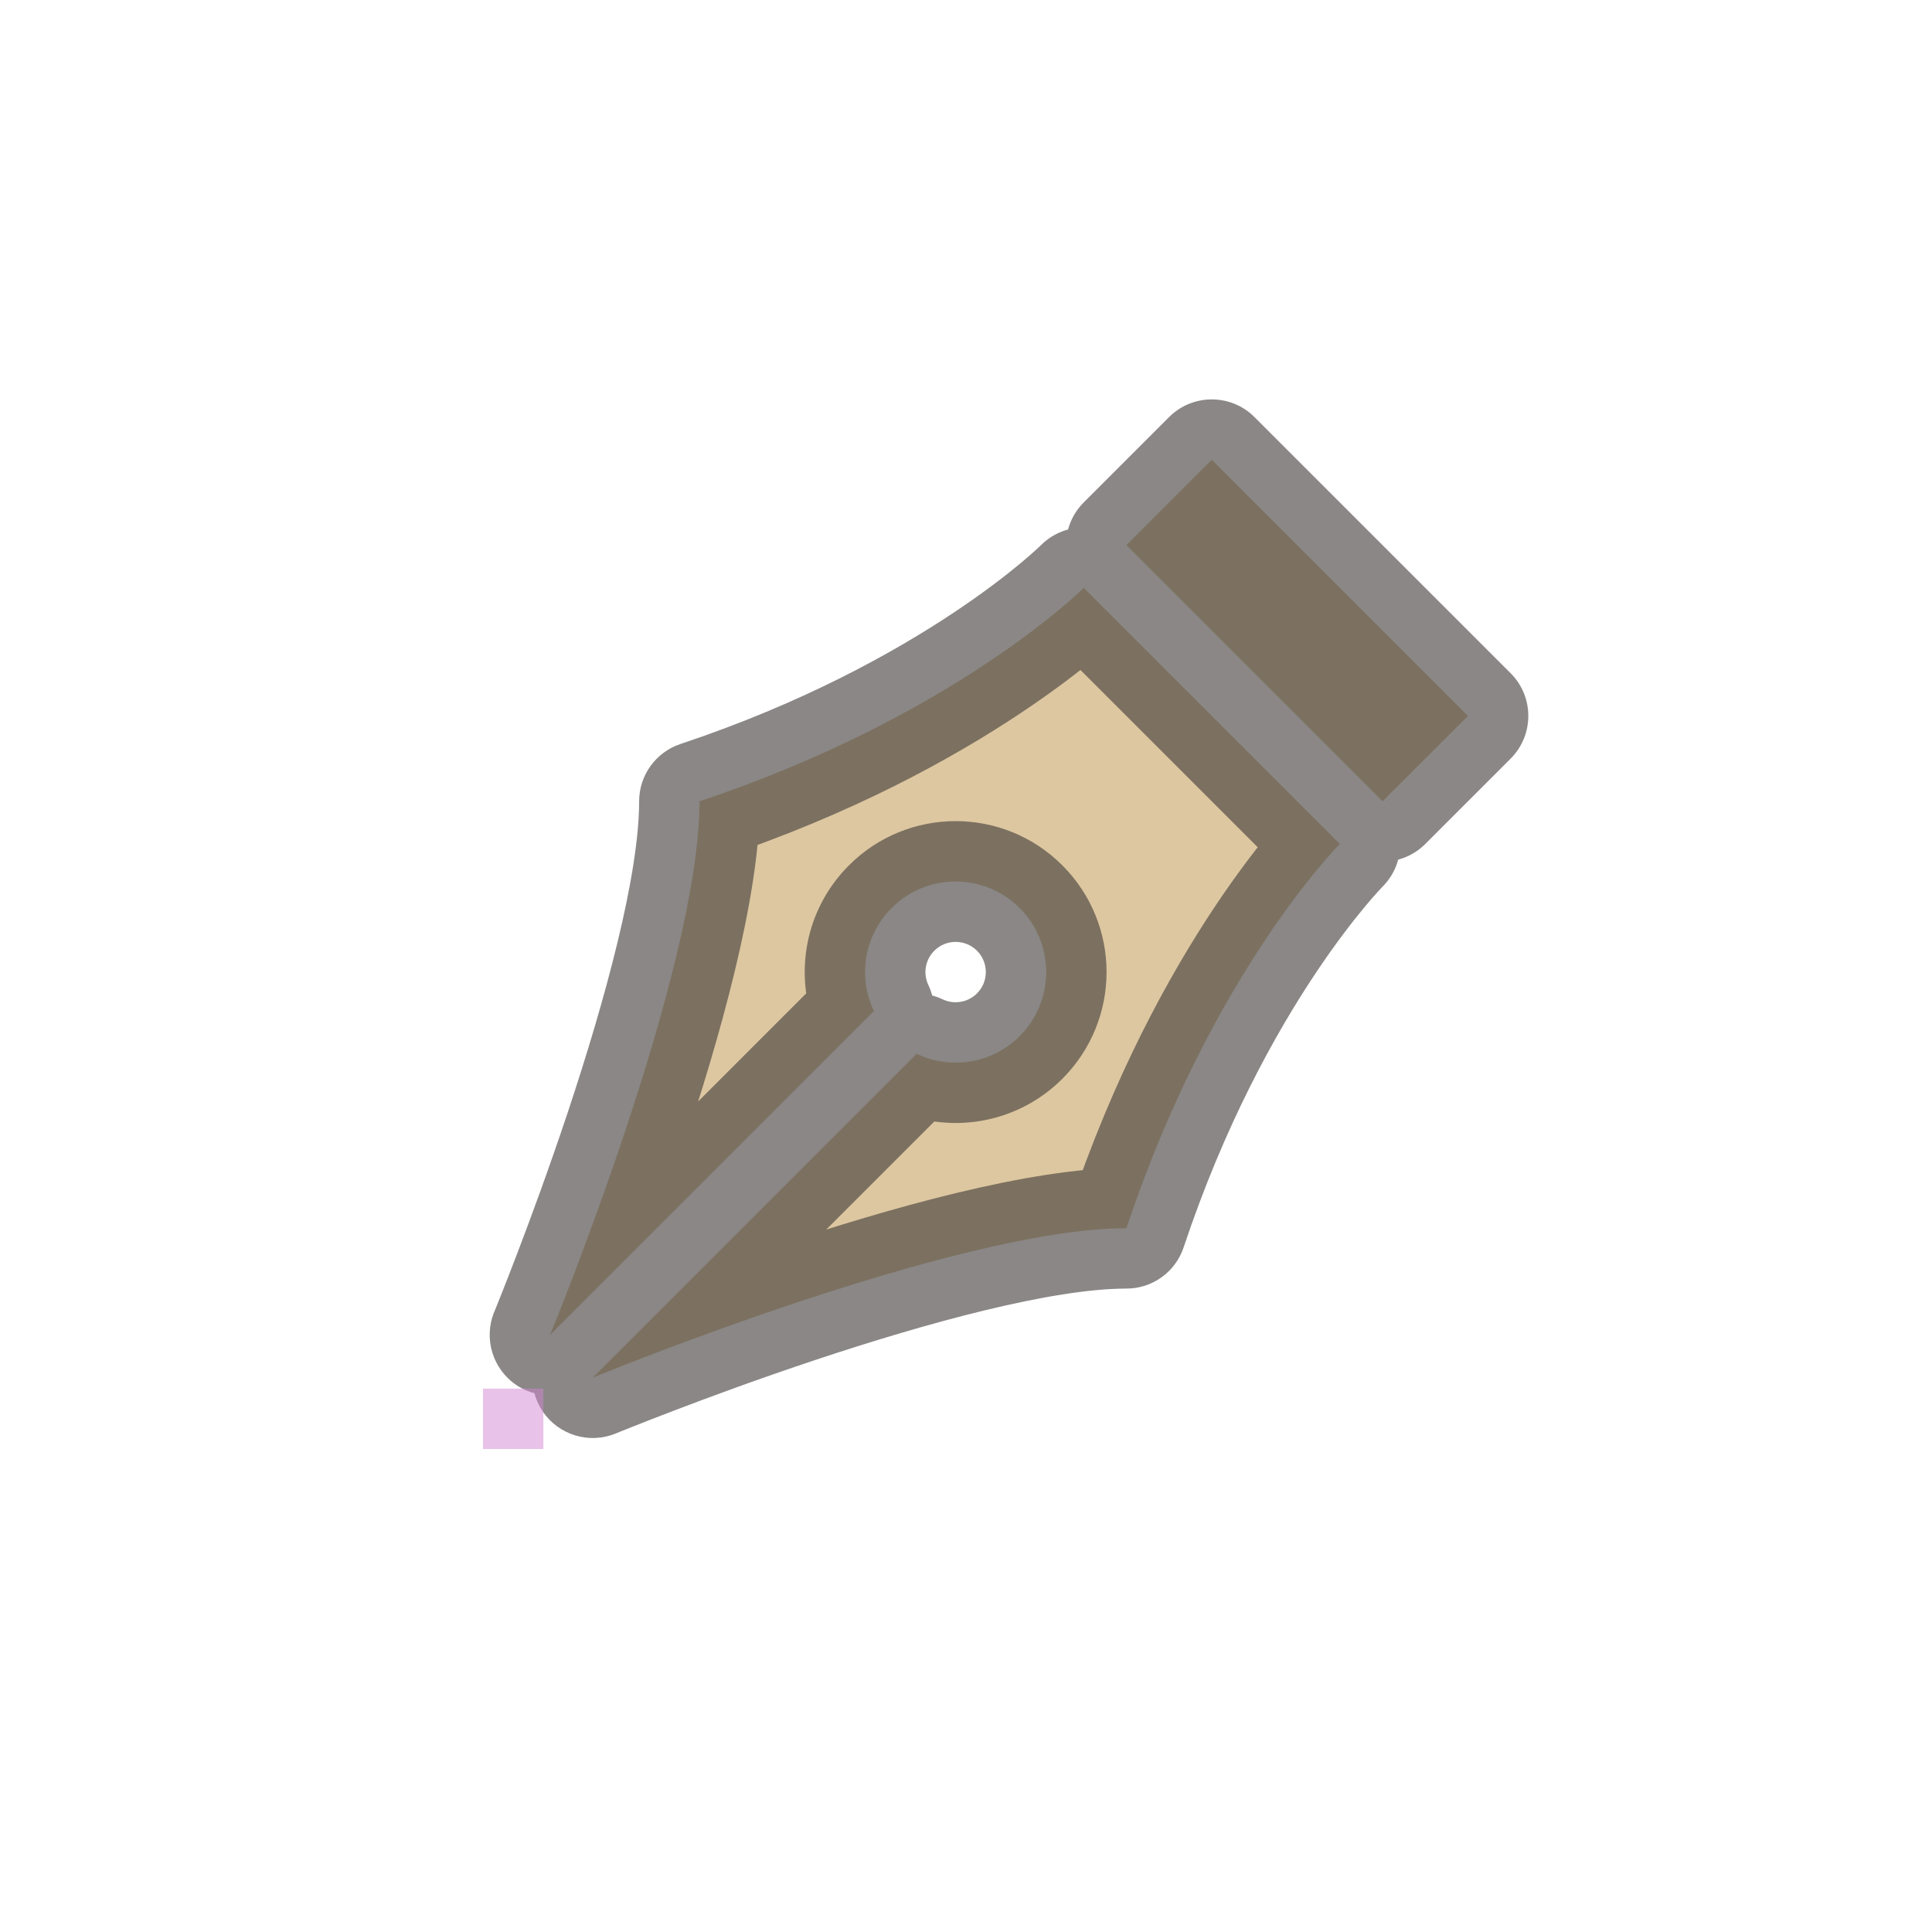 <svg width="32" height="32" viewBox="0 0 32 32" fill="none" xmlns="http://www.w3.org/2000/svg">
<g id="cursor=pen, variant=light, size=32" clip-path="url(#clip0_2320_8991)">
<g id="fountain_tip">
<g id="fountain tip">
<mask id="path-1-outside-1_2320_8991" maskUnits="userSpaceOnUse" x="4.515" y="4.787" width="22.627" height="22.627" fill="black">
<rect fill="white" x="4.515" y="4.787" width="22.627" height="22.627"/>
<path fill-rule="evenodd" clip-rule="evenodd" d="M15.182 17.454L9.818 22.818C9.818 22.818 15.828 20.343 18.657 20.343C20.071 16.101 22.192 13.979 22.192 13.979L17.95 9.737C17.95 9.737 15.828 11.858 11.586 13.272C11.586 16.101 9.111 22.111 9.111 22.111L14.475 16.747C14.208 16.19 14.306 15.502 14.768 15.04C15.354 14.454 16.303 14.454 16.889 15.04C17.475 15.626 17.475 16.575 16.889 17.161C16.427 17.623 15.739 17.721 15.182 17.454ZM24.314 11.858L22.899 13.272L18.657 9.029L20.071 7.615L24.314 11.858Z"/>
</mask>
<path fill-rule="evenodd" clip-rule="evenodd" d="M15.182 17.454L9.818 22.818C9.818 22.818 15.828 20.343 18.657 20.343C20.071 16.101 22.192 13.979 22.192 13.979L17.95 9.737C17.95 9.737 15.828 11.858 11.586 13.272C11.586 16.101 9.111 22.111 9.111 22.111L14.475 16.747C14.208 16.19 14.306 15.502 14.768 15.04C15.354 14.454 16.303 14.454 16.889 15.04C17.475 15.626 17.475 16.575 16.889 17.161C16.427 17.623 15.739 17.721 15.182 17.454ZM24.314 11.858L22.899 13.272L18.657 9.029L20.071 7.615L24.314 11.858Z" fill="#DDC7A1"/>
<path d="M9.818 22.818L9.111 22.111C8.774 22.448 8.721 22.976 8.986 23.373C9.25 23.769 9.758 23.924 10.199 23.743L9.818 22.818ZM15.182 17.454L15.613 16.552C15.23 16.369 14.774 16.448 14.475 16.747L15.182 17.454ZM18.657 20.343L18.657 21.343C19.087 21.343 19.469 21.068 19.605 20.659L18.657 20.343ZM22.192 13.979L22.899 14.686C23.29 14.296 23.29 13.663 22.899 13.272L22.192 13.979ZM17.95 9.737L18.657 9.029C18.266 8.639 17.633 8.639 17.243 9.029L17.95 9.737ZM11.586 13.272L11.27 12.323C10.861 12.46 10.586 12.842 10.586 13.272L11.586 13.272ZM9.111 22.111L8.186 21.73C8.005 22.171 8.16 22.678 8.556 22.943C8.953 23.207 9.481 23.155 9.818 22.818L9.111 22.111ZM14.475 16.747L15.182 17.454C15.481 17.155 15.559 16.699 15.377 16.316L14.475 16.747ZM22.899 13.272L22.192 13.979C22.583 14.37 23.216 14.37 23.607 13.979L22.899 13.272ZM24.314 11.858L25.021 12.565C25.411 12.174 25.411 11.541 25.021 11.151L24.314 11.858ZM18.657 9.029L17.95 8.322C17.559 8.713 17.559 9.346 17.95 9.737L18.657 9.029ZM20.071 7.615L20.778 6.908C20.388 6.518 19.754 6.518 19.364 6.908L20.071 7.615ZM10.525 23.525L15.889 18.162L14.475 16.747L9.111 22.111L10.525 23.525ZM18.657 19.343C17.057 19.343 14.699 20.019 12.861 20.632C11.915 20.947 11.062 21.262 10.445 21.497C10.136 21.615 9.885 21.713 9.712 21.783C9.625 21.817 9.557 21.845 9.51 21.863C9.487 21.873 9.469 21.88 9.457 21.885C9.451 21.888 9.446 21.89 9.443 21.891C9.441 21.892 9.44 21.892 9.439 21.893C9.438 21.893 9.438 21.893 9.438 21.893C9.438 21.893 9.438 21.893 9.437 21.893C9.437 21.893 9.437 21.893 9.818 22.818C10.199 23.743 10.199 23.743 10.199 23.743C10.199 23.743 10.199 23.743 10.199 23.743C10.199 23.743 10.199 23.743 10.199 23.742C10.2 23.742 10.201 23.742 10.202 23.741C10.204 23.74 10.208 23.739 10.214 23.737C10.224 23.732 10.24 23.726 10.262 23.717C10.305 23.7 10.369 23.674 10.452 23.641C10.618 23.575 10.859 23.48 11.158 23.366C11.756 23.137 12.582 22.833 13.493 22.529C15.367 21.904 17.429 21.343 18.657 21.343L18.657 19.343ZM22.192 13.979C21.485 13.272 21.485 13.272 21.485 13.273C21.485 13.273 21.484 13.273 21.484 13.273C21.484 13.274 21.483 13.274 21.483 13.274C21.482 13.275 21.481 13.276 21.48 13.277C21.478 13.28 21.475 13.282 21.472 13.286C21.465 13.293 21.457 13.301 21.446 13.312C21.425 13.334 21.397 13.364 21.361 13.403C21.29 13.48 21.192 13.592 21.071 13.737C20.829 14.027 20.498 14.453 20.123 15.015C19.373 16.14 18.447 17.81 17.708 20.027L19.605 20.659C20.281 18.633 21.122 17.122 21.787 16.125C22.119 15.627 22.407 15.257 22.607 15.017C22.707 14.897 22.785 14.809 22.836 14.754C22.861 14.727 22.879 14.707 22.89 14.696C22.896 14.69 22.899 14.687 22.901 14.685C22.901 14.684 22.902 14.684 22.902 14.684C22.901 14.684 22.901 14.684 22.901 14.685C22.901 14.685 22.901 14.685 22.9 14.685C22.9 14.686 22.9 14.686 22.9 14.686C22.9 14.686 22.899 14.686 22.192 13.979ZM17.243 10.444L21.485 14.686L22.899 13.272L18.657 9.029L17.243 10.444ZM11.902 14.221C14.118 13.482 15.789 12.556 16.913 11.806C17.476 11.431 17.902 11.1 18.192 10.858C18.337 10.737 18.449 10.639 18.526 10.568C18.565 10.532 18.595 10.504 18.617 10.483C18.628 10.472 18.636 10.464 18.643 10.457C18.646 10.454 18.649 10.451 18.651 10.449C18.653 10.448 18.654 10.447 18.655 10.446C18.655 10.445 18.655 10.445 18.656 10.445C18.656 10.444 18.656 10.444 18.656 10.444C18.657 10.444 18.657 10.444 17.95 9.737C17.243 9.029 17.243 9.029 17.243 9.029C17.243 9.029 17.243 9.029 17.243 9.029C17.244 9.028 17.244 9.028 17.244 9.028C17.244 9.028 17.245 9.027 17.245 9.027C17.245 9.027 17.245 9.027 17.244 9.028C17.242 9.03 17.239 9.033 17.233 9.039C17.222 9.05 17.202 9.068 17.174 9.093C17.119 9.144 17.032 9.222 16.912 9.322C16.672 9.522 16.302 9.81 15.804 10.142C14.807 10.806 13.296 11.648 11.27 12.323L11.902 14.221ZM9.111 22.111C10.036 22.492 10.036 22.492 10.036 22.491C10.036 22.491 10.036 22.491 10.036 22.491C10.036 22.491 10.036 22.49 10.036 22.49C10.037 22.489 10.037 22.488 10.038 22.486C10.039 22.483 10.041 22.478 10.044 22.472C10.049 22.46 10.056 22.442 10.065 22.418C10.084 22.372 10.112 22.304 10.146 22.217C10.215 22.043 10.314 21.793 10.432 21.484C10.667 20.867 10.982 20.014 11.297 19.068C11.91 17.23 12.586 14.872 12.586 13.272L10.586 13.272C10.586 14.5 10.024 16.562 9.4 18.436C9.096 19.347 8.792 20.172 8.563 20.771C8.449 21.07 8.354 21.311 8.288 21.477C8.255 21.56 8.229 21.624 8.212 21.667C8.203 21.689 8.197 21.705 8.192 21.715C8.19 21.721 8.188 21.724 8.187 21.727C8.187 21.728 8.187 21.729 8.186 21.73C8.186 21.73 8.186 21.73 8.186 21.73C8.186 21.73 8.186 21.73 8.186 21.73C8.186 21.73 8.186 21.73 9.111 22.111ZM13.767 16.04L8.404 21.404L9.818 22.818L15.182 17.454L13.767 16.04ZM15.377 16.316C15.287 16.129 15.322 15.9 15.475 15.747L14.061 14.333C13.29 15.104 13.129 16.25 13.572 17.178L15.377 16.316ZM15.475 15.747C15.67 15.552 15.987 15.552 16.182 15.747L17.596 14.333C16.62 13.356 15.037 13.356 14.061 14.333L15.475 15.747ZM16.182 15.747C16.377 15.942 16.377 16.259 16.182 16.454L17.596 17.868C18.572 16.892 18.572 15.309 17.596 14.333L16.182 15.747ZM16.182 16.454C16.029 16.607 15.8 16.641 15.613 16.552L14.751 18.357C15.678 18.8 16.825 18.639 17.596 17.868L16.182 16.454ZM23.607 13.979L25.021 12.565L23.607 11.151L22.192 12.565L23.607 13.979ZM17.95 9.737L22.192 13.979L23.607 12.565L19.364 8.322L17.95 9.737ZM19.364 6.908L17.95 8.322L19.364 9.737L20.778 8.322L19.364 6.908ZM25.021 11.151L20.778 6.908L19.364 8.322L23.607 12.565L25.021 11.151Z" fill="#3C3836" fill-opacity="0.6" mask="url(#path-1-outside-1_2320_8991)"/>
</g>
</g>
<g id="hotspot" clip-path="url(#clip1_2320_8991)">
<rect id="center" opacity="0.5" x="8" y="23" width="1" height="1" fill="#D386D2"/>
</g>
</g>
<defs>
<clipPath id="clip0_2320_8991">
<rect width="32" height="32" fill="white"/>
</clipPath>
<clipPath id="clip1_2320_8991">
<rect width="1" height="1" fill="white" transform="translate(8 23)"/>
</clipPath>
</defs>
</svg>

